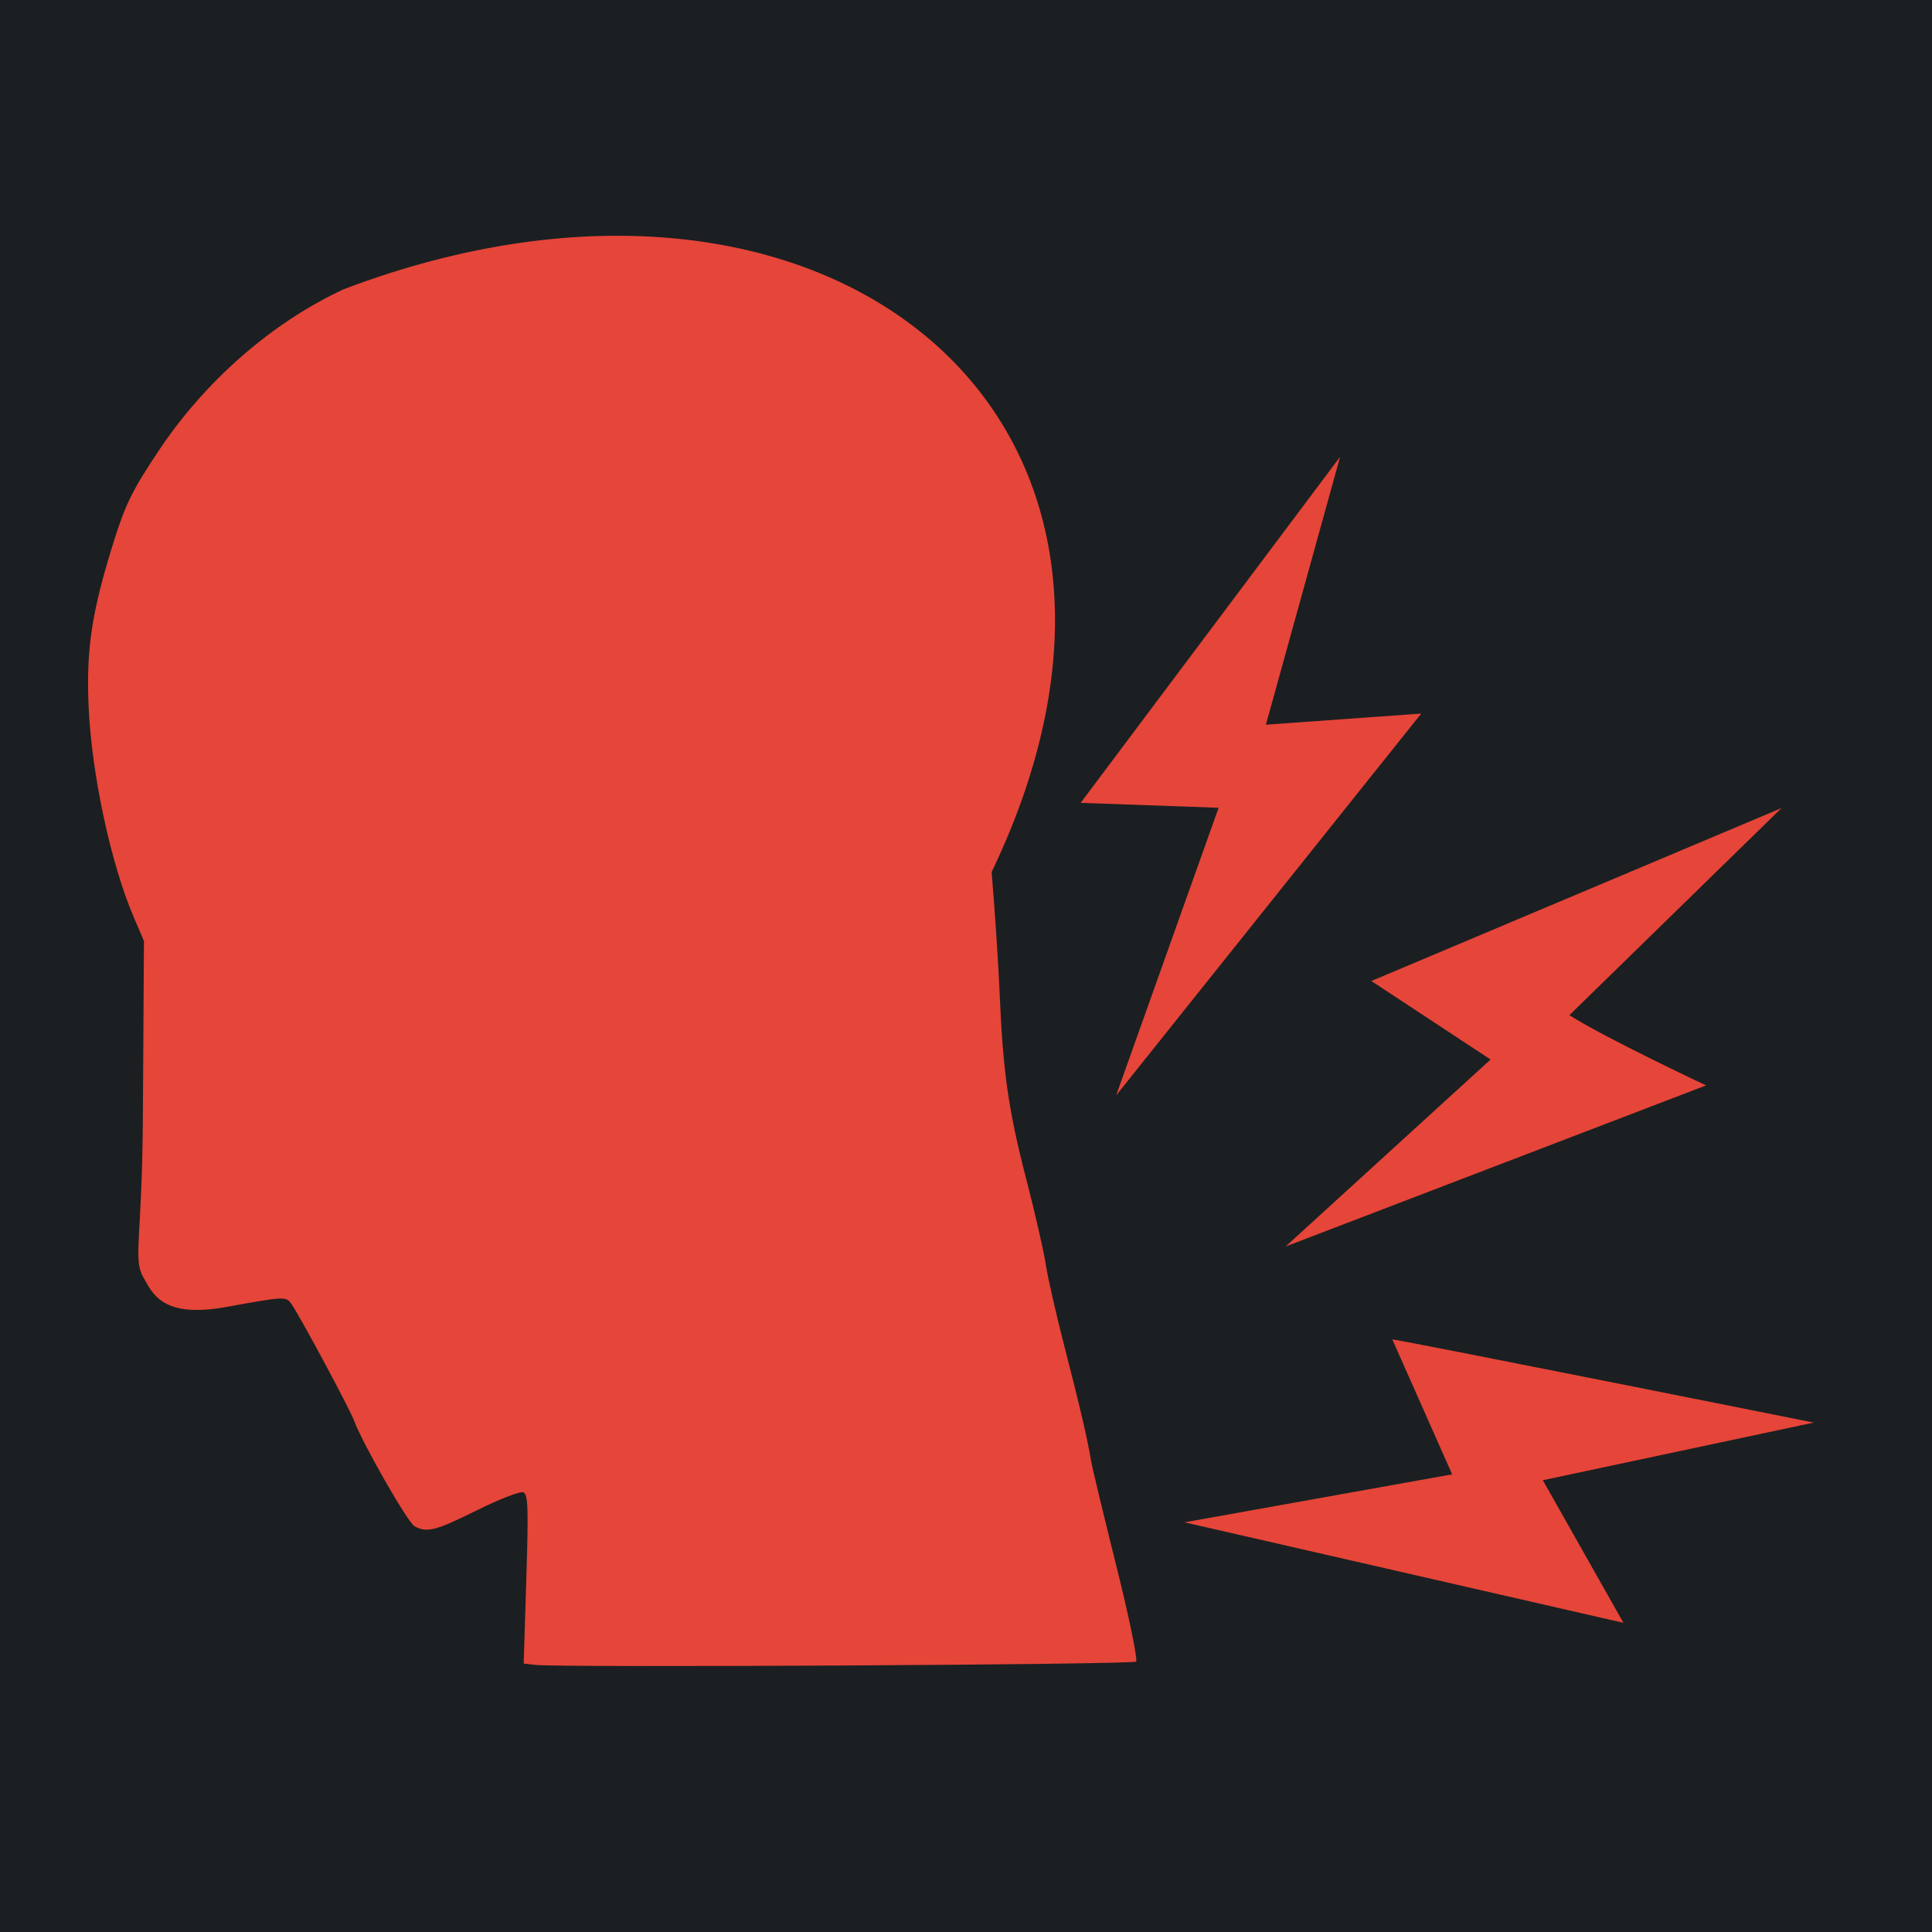 <?xml version="1.0" encoding="UTF-8" standalone="no"?>
<!-- Created with Inkscape (http://www.inkscape.org/) -->

<svg
   version="1.1"
   id="svg2"
   width="512"
   height="512"
   viewBox="0 0 512 512"
   sodipodi:docname="whiplash.svg"
   inkscape:version="1.1.1 (3bf5ae0d25, 2021-09-20)"
   xmlns:inkscape="http://www.inkscape.org/namespaces/inkscape"
   xmlns:sodipodi="http://sodipodi.sourceforge.net/DTD/sodipodi-0.dtd"
   xmlns="http://www.w3.org/2000/svg"
   xmlns:svg="http://www.w3.org/2000/svg">
  <defs
     id="defs6">
    <filter
       style="color-interpolation-filters:sRGB;"
       inkscape:label="Drop Shadow"
       id="filter1456"
       x="-0.252"
       y="-0.159"
       width="1.491"
       height="1.309">
      <feFlood
         flood-opacity="1"
         flood-color="rgb(58,63,94)"
         result="flood"
         id="feFlood1446" />
      <feComposite
         in="flood"
         in2="SourceGraphic"
         operator="out"
         result="composite1"
         id="feComposite1448" />
      <feGaussianBlur
         in="composite1"
         stdDeviation="30"
         result="blur"
         id="feGaussianBlur1450" />
      <feOffset
         dx="-4.037"
         dy="-4.027"
         result="offset"
         id="feOffset1452" />
      <feComposite
         in="offset"
         in2="SourceGraphic"
         operator="atop"
         result="composite2"
         id="feComposite1454" />
    </filter>
    <filter
       style="color-interpolation-filters:sRGB;"
       inkscape:label="Drop Shadow"
       id="filter1160"
       x="-0.166"
       y="-0.201"
       width="1.324"
       height="1.39">
      <feFlood
         flood-opacity="1"
         flood-color="rgb(58,63,94)"
         result="flood"
         id="feFlood1150" />
      <feComposite
         in="flood"
         in2="SourceGraphic"
         operator="out"
         result="composite1"
         id="feComposite1152" />
      <feGaussianBlur
         in="composite1"
         stdDeviation="30"
         result="blur"
         id="feGaussianBlur1154" />
      <feOffset
         dx="-4"
         dy="-4"
         result="offset"
         id="feOffset1156" />
      <feComposite
         in="offset"
         in2="SourceGraphic"
         operator="atop"
         result="composite2"
         id="feComposite1158" />
    </filter>
  </defs>
  <sodipodi:namedview
     id="namedview4"
     pagecolor="#505050"
     bordercolor="#eeeeee"
     borderopacity="1"
     inkscape:pageshadow="0"
     inkscape:pageopacity="0"
     inkscape:pagecheckerboard="0"
     showgrid="false"
     inkscape:zoom="1.2788086"
     inkscape:cx="326.47575"
     inkscape:cy="335.85949"
     inkscape:window-width="1716"
     inkscape:window-height="1414"
     inkscape:window-x="3160"
     inkscape:window-y="587"
     inkscape:window-maximized="1"
     inkscape:current-layer="g827" />
  <g
     inkscape:groupmode="layer"
     inkscape:label="Image"
     id="g8">
    <g
       id="g827"
       style="fill:#000000">
      <g
         id="g872">
        <path
           d="M 0,0 H 512 V 512 H 0 Z"
           fill="#b90202"
           fill-opacity="1"
           id="path2"
           style="fill:#1b1f21;fill-opacity:1" />
      </g>
      <path
         style="fill:#e64539;fill-opacity:1;stroke:none;stroke-width:78.339;stroke-linejoin:round;stroke-miterlimit:4;stroke-dasharray:none;stroke-opacity:1;paint-order:markers stroke fill;filter:url(#filter1160)"
         d="m 145.817,445.211 -3.035,-0.346 0.696,-22.401 c 0.592,-19.042 0.469,-22.488 -0.817,-22.981 -0.832,-0.319 -6.33,1.809 -12.218,4.729 -11.046,5.479 -13.253,6.047 -16.58,4.266 -1.775,-0.95 -13.877,-22.094 -16.064,-28.067 -1.127,-3.077 -14.567,-28.091 -16.593,-30.882 -1.444,-1.99 -1.714,-1.977 -17.277,0.837 -16.82,3.041 -19.447,-3.45 -21.946,-7.867 -2.796,-4.941 -0.322,-9.507 -0.121,-42.521 l 0.284,-46.613 -2.687,-6.267 c -6.101,-14.229 -11.184,-37.947 -11.975,-55.882 -0.671,-15.219 0.835,-25.109 6.649,-43.648 3.13,-9.981 4.97,-13.698 11.993,-24.229 C 58.449,104.866 76.243,89.359 95.143,80.622 222.508,32.351 325.177,113.516 266.792,235.088 c 0.851,10.053 1.812,24.624 2.137,32.38 0.863,20.583 2.354,30.956 7.059,49.092 2.31,8.904 4.622,19.01 5.139,22.457 0.516,3.447 2.76,13.318 4.985,21.935 4.044,15.655 6.079,24.387 7.06,30.291 0.286,1.723 3.279,14.178 6.651,27.677 3.371,13.499 5.734,24.94 5.249,25.424 -0.815,0.815 -152.472,1.641 -159.255,0.868 z m 172.095,-37.779 70.924,-12.715 -15.854,-35.744 c -0.39,-0.412 111.682,22.025 111.682,22.025 l -71.795,15.279 21.361,37.79 z m 26.787,-73.097 54.315,-49.549 -31.591,-20.81 108.702,-45.832 -56.221,54.886 c 9.46,6.042 36.221,18.611 36.221,18.611 z m -44.914,-40.036 27.157,-76.23 -36.558,-1.305 68.76,-91.711 -19.668,70.998 41.164,-2.949 z"
         id="path829"
         sodipodi:nodetypes="scssssssssscssssccssssssssccccccccccccccccccccc" />
    </g>
  </g>
</svg>
